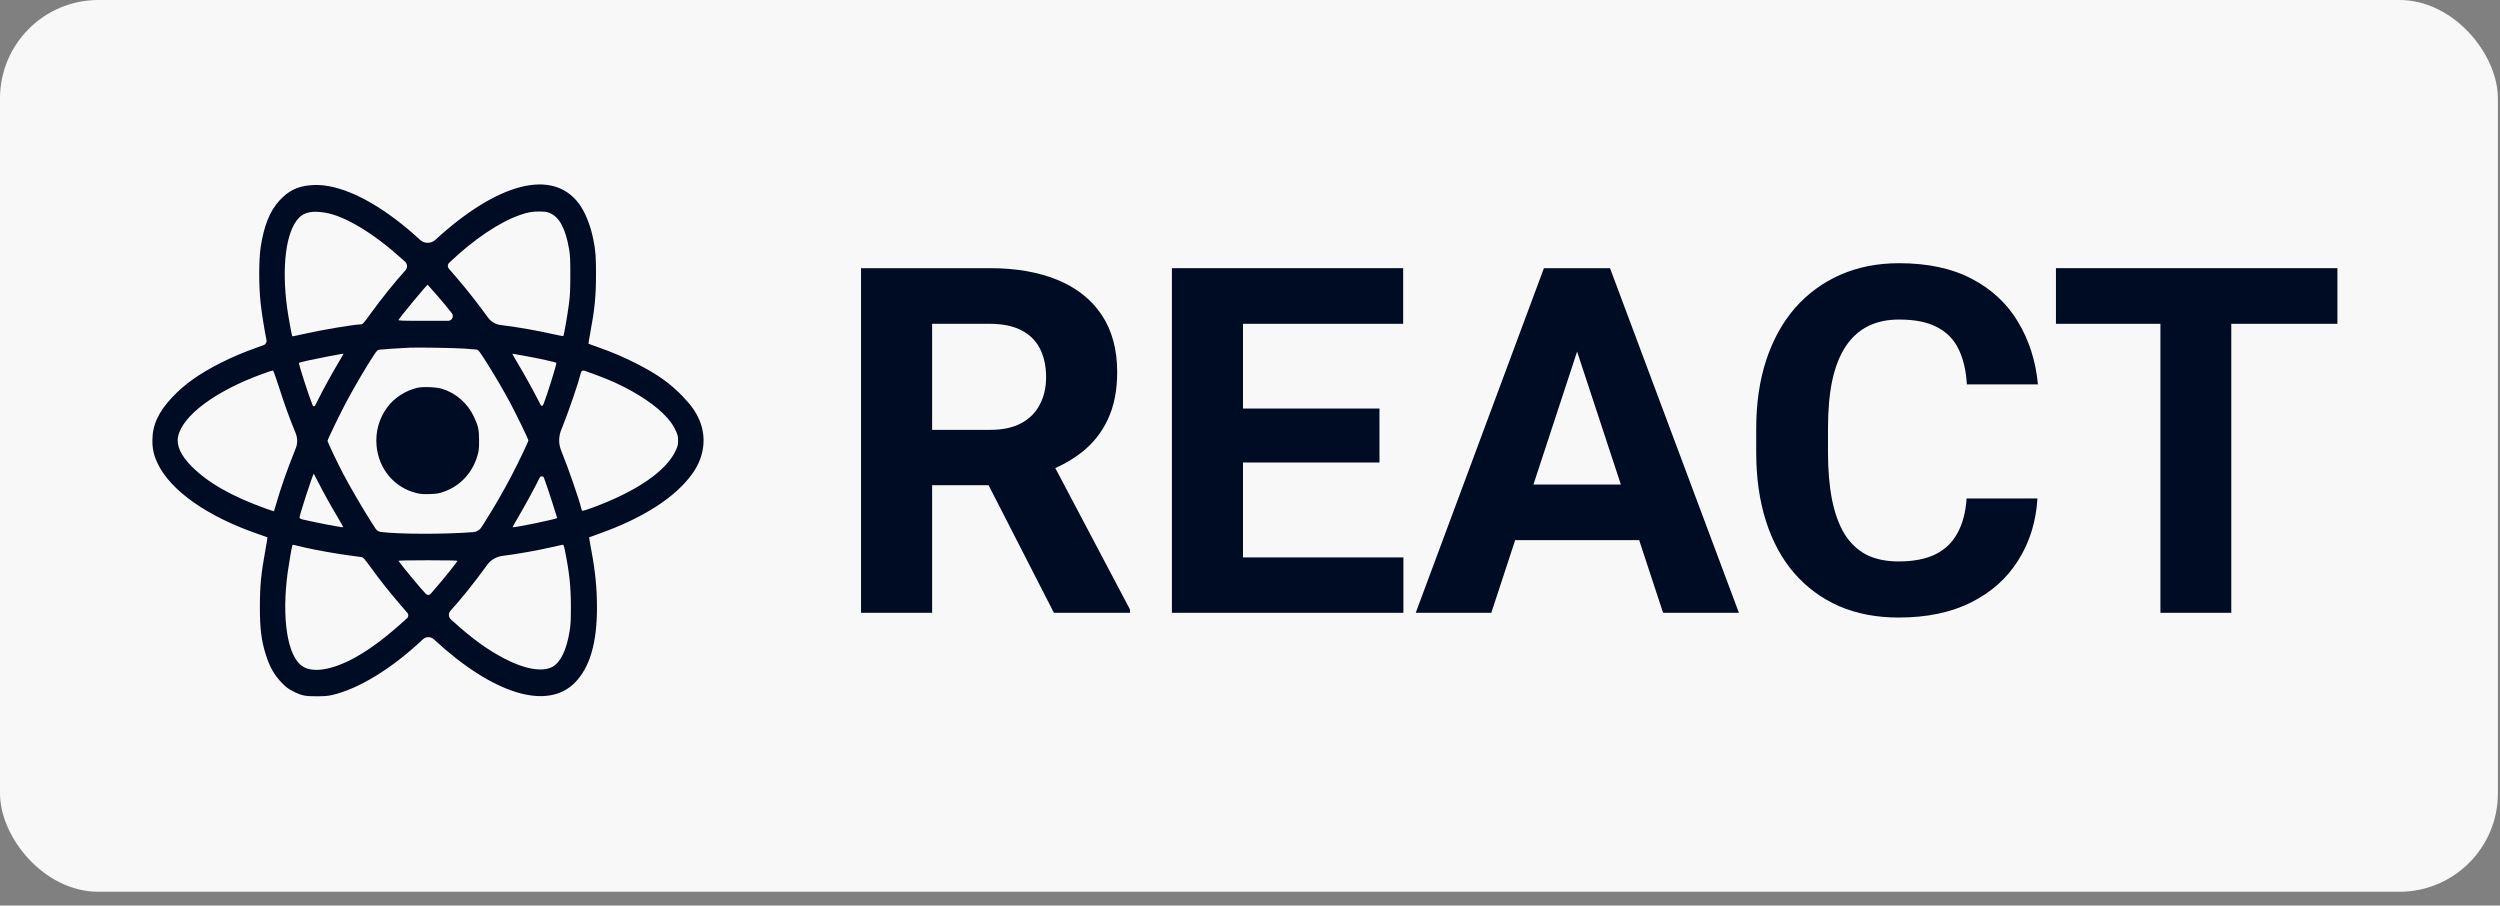 <svg width="127" height="46" viewBox="0 0 127 46" fill="none" xmlns="http://www.w3.org/2000/svg">
<rect x="0" y="0" width="127" height="46" fill="#808080" stroke="none"/>
<rect width="126.893" height="45.301" rx="5" fill="#F8F8F8"/>
<path fill-rule="evenodd" clip-rule="evenodd" d="M15.767 9.41C15.105 9.463 14.637 9.698 14.179 10.207C13.697 10.743 13.405 11.479 13.241 12.567C13.143 13.22 13.144 14.576 13.243 15.43C13.304 15.96 13.427 16.728 13.537 17.271C13.56 17.383 13.498 17.494 13.39 17.533L13.031 17.662C12.303 17.924 11.841 18.12 11.237 18.423C10.136 18.973 9.351 19.532 8.721 20.211C8.037 20.95 7.741 21.604 7.741 22.38C7.741 22.813 7.814 23.131 8.005 23.537C8.661 24.926 10.54 26.246 13.123 27.132C13.371 27.217 13.579 27.291 13.586 27.297C13.592 27.303 13.547 27.582 13.486 27.917C13.262 29.143 13.203 29.751 13.202 30.83C13.201 31.93 13.275 32.529 13.5 33.247C13.7 33.885 13.936 34.301 14.324 34.696C14.531 34.909 14.642 34.992 14.872 35.11C15.312 35.335 15.477 35.371 16.078 35.371C16.46 35.371 16.659 35.355 16.856 35.311C18.202 35.007 19.906 33.966 21.461 32.497L21.482 32.477C21.637 32.331 21.88 32.33 22.037 32.475C25.044 35.264 27.8 36.11 29.207 34.676C29.963 33.905 30.327 32.666 30.326 30.862C30.325 29.866 30.24 29.011 30.027 27.883C29.967 27.564 29.922 27.3 29.928 27.296C29.933 27.292 30.154 27.212 30.419 27.118C32.688 26.314 34.336 25.25 35.19 24.037C35.788 23.189 35.906 22.189 35.512 21.3C35.332 20.895 35.1 20.571 34.669 20.124C34.036 19.466 33.407 19.021 32.333 18.471C31.687 18.14 31.12 17.898 30.384 17.639C30.121 17.547 29.901 17.467 29.895 17.462C29.888 17.457 29.927 17.222 29.98 16.94C30.21 15.717 30.275 15.06 30.277 13.946C30.279 13.027 30.255 12.727 30.134 12.129C29.989 11.417 29.712 10.742 29.391 10.321C28.052 8.566 25.291 9.273 22.115 12.184C21.896 12.385 21.559 12.385 21.34 12.184L21.306 12.153C19.663 10.649 18.043 9.7 16.701 9.457C16.367 9.396 16.103 9.383 15.767 9.41ZM16.512 10.803C17.514 10.967 18.97 11.842 20.42 13.153L20.575 13.293C20.702 13.409 20.712 13.605 20.596 13.732C20.048 14.336 19.387 15.159 18.803 15.965C18.481 16.41 18.423 16.476 18.347 16.476C18.024 16.476 16.31 16.764 15.431 16.966C15.117 17.038 14.854 17.092 14.848 17.085C14.824 17.06 14.647 16.084 14.588 15.649C14.3 13.541 14.525 11.775 15.17 11.082C15.452 10.779 15.854 10.696 16.512 10.803ZM27.977 10.844C28.433 11.061 28.731 11.637 28.905 12.632C28.964 12.975 28.972 13.134 28.972 13.962C28.971 14.75 28.96 14.99 28.902 15.438C28.825 16.027 28.651 17.03 28.618 17.068C28.607 17.081 28.346 17.034 28.038 16.963C27.326 16.8 26.367 16.63 25.616 16.535L25.426 16.51C25.172 16.478 24.944 16.343 24.794 16.136C24.268 15.411 23.721 14.715 23.215 14.128C23.062 13.951 22.877 13.736 22.803 13.649C22.728 13.561 22.734 13.429 22.819 13.349L22.841 13.328C24.062 12.164 25.38 11.277 26.426 10.917C26.831 10.777 27.074 10.736 27.449 10.746C27.745 10.753 27.816 10.767 27.977 10.844ZM22.193 14.992C22.444 15.282 22.785 15.694 22.952 15.909C23.075 16.067 22.963 16.298 22.762 16.298H21.739C20.4 16.298 20.225 16.292 20.247 16.249C20.32 16.109 21.681 14.465 21.725 14.465C21.731 14.465 21.942 14.702 22.193 14.992ZM23.576 17.708C23.875 17.727 24.163 17.75 24.217 17.759C24.303 17.773 24.357 17.844 24.718 18.415C25.15 19.098 25.542 19.768 25.91 20.45C26.204 20.996 26.842 22.31 26.842 22.37C26.842 22.439 26.332 23.506 25.961 24.213C25.566 24.966 25.11 25.756 24.656 26.471L24.458 26.784C24.368 26.927 24.215 27.018 24.046 27.032C22.565 27.146 20.302 27.142 19.345 27.023C19.236 27.01 19.14 26.949 19.08 26.857L18.809 26.435C18.43 25.845 17.747 24.669 17.423 24.05C17.142 23.512 16.638 22.452 16.638 22.398C16.638 22.331 17.295 20.974 17.612 20.385C18.045 19.579 18.611 18.617 18.979 18.061C19.153 17.798 19.172 17.779 19.293 17.762C19.42 17.743 20.302 17.686 20.791 17.663C21.223 17.644 23.008 17.672 23.576 17.708ZM17.447 17.98C17.447 17.987 17.322 18.204 17.168 18.464C16.806 19.076 16.49 19.651 16.186 20.251L16.008 20.6C15.982 20.652 15.907 20.649 15.885 20.595C15.677 20.085 15.156 18.465 15.188 18.431C15.214 18.405 15.983 18.235 16.607 18.118C17.437 17.962 17.447 17.96 17.447 17.98ZM26.578 18.064C27.355 18.204 28.226 18.395 28.262 18.433C28.296 18.468 27.788 20.09 27.591 20.574C27.57 20.626 27.497 20.63 27.471 20.579L27.387 20.416C27.078 19.813 26.631 19.007 26.325 18.497C26.151 18.206 26.017 17.968 26.028 17.968C26.04 17.968 26.287 18.011 26.578 18.064ZM30.862 19.272C31.988 19.736 33.051 20.388 33.675 20.997C34.005 21.318 34.185 21.563 34.332 21.884C34.433 22.106 34.447 22.166 34.447 22.38C34.447 22.593 34.433 22.654 34.332 22.875C33.852 23.927 32.353 24.959 30.098 25.79C29.861 25.877 29.642 25.948 29.61 25.948C29.571 25.948 29.546 25.915 29.531 25.843C29.448 25.445 28.864 23.76 28.507 22.887C28.374 22.56 28.372 22.193 28.501 21.865L28.564 21.705C28.933 20.771 29.375 19.479 29.516 18.919C29.534 18.846 29.611 18.805 29.682 18.83L30 18.943C30.248 19.031 30.636 19.179 30.862 19.272ZM14.179 19.688C14.455 20.549 14.72 21.282 15.019 22.005C15.122 22.254 15.123 22.533 15.022 22.782L14.963 22.93C14.597 23.836 14.287 24.72 14.055 25.516C13.983 25.763 13.921 25.968 13.918 25.973C13.914 25.977 13.73 25.917 13.509 25.838C11.787 25.222 10.57 24.53 9.738 23.695C9.188 23.143 8.953 22.631 9.046 22.182C9.265 21.115 10.934 19.871 13.31 19.002C13.592 18.899 13.841 18.817 13.864 18.821C13.888 18.825 14.018 19.181 14.179 19.688ZM21.196 19.701C20.585 19.849 20.027 20.211 19.673 20.691C19.251 21.263 19.062 21.948 19.131 22.664C19.242 23.828 20.036 24.769 21.14 25.043C21.368 25.1 21.483 25.109 21.834 25.098C22.205 25.085 22.288 25.072 22.549 24.979C23.398 24.678 24.019 24 24.267 23.103C24.326 22.892 24.337 22.772 24.337 22.38C24.336 21.819 24.296 21.636 24.072 21.163C23.748 20.479 23.158 19.964 22.454 19.751C22.155 19.661 21.475 19.634 21.196 19.701ZM28.026 25.431C28.179 25.906 28.304 26.302 28.304 26.313C28.304 26.366 26.086 26.825 26.044 26.78C26.036 26.773 26.176 26.521 26.354 26.22C26.684 25.66 27.208 24.696 27.417 24.263C27.461 24.171 27.594 24.176 27.631 24.271L27.641 24.295C27.7 24.446 27.873 24.957 28.026 25.431ZM16.157 24.477C16.437 25.03 16.77 25.63 17.141 26.253C17.31 26.536 17.443 26.774 17.436 26.782C17.41 26.809 16.077 26.555 15.394 26.393C15.281 26.366 15.22 26.334 15.214 26.299C15.198 26.214 15.897 24.067 15.94 24.067C15.945 24.067 16.042 24.252 16.157 24.477ZM15.478 27.813C16.104 27.955 17.081 28.128 17.758 28.218C18.041 28.255 18.315 28.293 18.369 28.302C18.451 28.315 18.52 28.391 18.825 28.811C19.326 29.501 19.765 30.056 20.332 30.713L20.696 31.136C20.764 31.215 20.757 31.333 20.68 31.403C19.655 32.342 18.829 32.967 18.038 33.403C16.889 34.036 15.9 34.2 15.363 33.846C14.597 33.343 14.296 31.398 14.619 29.046C14.678 28.619 14.819 27.8 14.851 27.706C14.858 27.682 14.889 27.671 14.919 27.68C14.949 27.69 15.201 27.75 15.478 27.813ZM28.705 28C28.927 29.103 29.001 29.815 29.001 30.846C29 31.544 28.989 31.737 28.933 32.083C28.776 33.037 28.471 33.659 28.052 33.881C27.546 34.148 26.651 33.993 25.629 33.459C24.781 33.018 23.988 32.445 23.055 31.601L22.906 31.466C22.778 31.351 22.769 31.154 22.884 31.027C23.431 30.425 24.093 29.6 24.671 28.802L24.746 28.699C24.931 28.444 25.214 28.277 25.527 28.239C26.198 28.159 27.37 27.951 28.009 27.8C28.299 27.731 28.56 27.673 28.588 27.671C28.627 27.668 28.653 27.739 28.705 28ZM23.24 28.494C23.171 28.618 22.559 29.379 22.137 29.867L21.877 30.167C21.815 30.238 21.706 30.242 21.639 30.175C21.41 29.946 20.464 28.806 20.244 28.494C20.229 28.473 20.733 28.462 21.74 28.462C22.744 28.462 23.252 28.473 23.24 28.494Z" fill="#000C24"/>
<path d="M43.741 13.623H50.277C51.617 13.623 52.769 13.824 53.732 14.225C54.703 14.626 55.449 15.219 55.97 16.004C56.492 16.79 56.753 17.756 56.753 18.902C56.753 19.84 56.592 20.645 56.271 21.319C55.958 21.984 55.513 22.541 54.935 22.99C54.365 23.431 53.696 23.784 52.925 24.048L51.782 24.649H46.1L46.076 21.836H50.301C50.935 21.836 51.461 21.724 51.878 21.499C52.295 21.275 52.608 20.962 52.817 20.561C53.033 20.161 53.142 19.696 53.142 19.167C53.142 18.605 53.038 18.12 52.829 17.712C52.62 17.303 52.303 16.99 51.878 16.774C51.453 16.557 50.919 16.449 50.277 16.449H47.352V31.131H43.741V13.623ZM53.539 31.131L49.543 23.327L53.358 23.303L57.403 30.962V31.131H53.539Z" fill="#000C24"/>
<path d="M71.293 28.317V31.131H61.965V28.317H71.293ZM63.144 13.623V31.131H59.533V13.623H63.144ZM70.077 20.754V23.495H61.965V20.754H70.077ZM71.281 13.623V16.449H61.965V13.623H71.281Z" fill="#000C24"/>
<path d="M80.525 16.617L75.758 31.131H71.919L78.431 13.623H80.874L80.525 16.617ZM84.485 31.131L79.707 16.617L79.321 13.623H81.789L88.337 31.131H84.485ZM84.268 24.613V27.439H75.012V24.613H84.268Z" fill="#000C24"/>
<path d="M99.904 25.323H103.503C103.431 26.501 103.106 27.547 102.528 28.461C101.958 29.375 101.16 30.088 100.133 30.601C99.114 31.114 97.886 31.371 96.449 31.371C95.326 31.371 94.319 31.179 93.428 30.794C92.538 30.401 91.775 29.84 91.141 29.11C90.515 28.381 90.038 27.499 89.709 26.465C89.38 25.431 89.216 24.273 89.216 22.99V21.776C89.216 20.493 89.384 19.335 89.721 18.301C90.066 17.259 90.555 16.373 91.189 15.643C91.831 14.914 92.598 14.353 93.488 13.96C94.379 13.567 95.374 13.371 96.474 13.371C97.934 13.371 99.166 13.636 100.169 14.165C101.18 14.694 101.962 15.423 102.516 16.353C103.078 17.283 103.415 18.341 103.527 19.527H99.916C99.876 18.822 99.735 18.225 99.495 17.736C99.254 17.239 98.889 16.866 98.399 16.617C97.918 16.361 97.276 16.233 96.474 16.233C95.872 16.233 95.346 16.345 94.897 16.569C94.447 16.794 94.07 17.134 93.765 17.591C93.46 18.048 93.232 18.625 93.079 19.323C92.935 20.012 92.862 20.822 92.862 21.752V22.99C92.862 23.896 92.931 24.694 93.067 25.383C93.204 26.064 93.412 26.642 93.693 27.114C93.982 27.579 94.351 27.932 94.8 28.173C95.258 28.405 95.808 28.521 96.449 28.521C97.204 28.521 97.826 28.401 98.315 28.161C98.805 27.92 99.178 27.563 99.434 27.09C99.699 26.617 99.856 26.028 99.904 25.323Z" fill="#000C24"/>
<path d="M113.349 13.623V31.131H109.75V13.623H113.349ZM118.741 13.623V16.449H104.442V13.623H118.741Z" fill="#000C24"/>
</svg>
